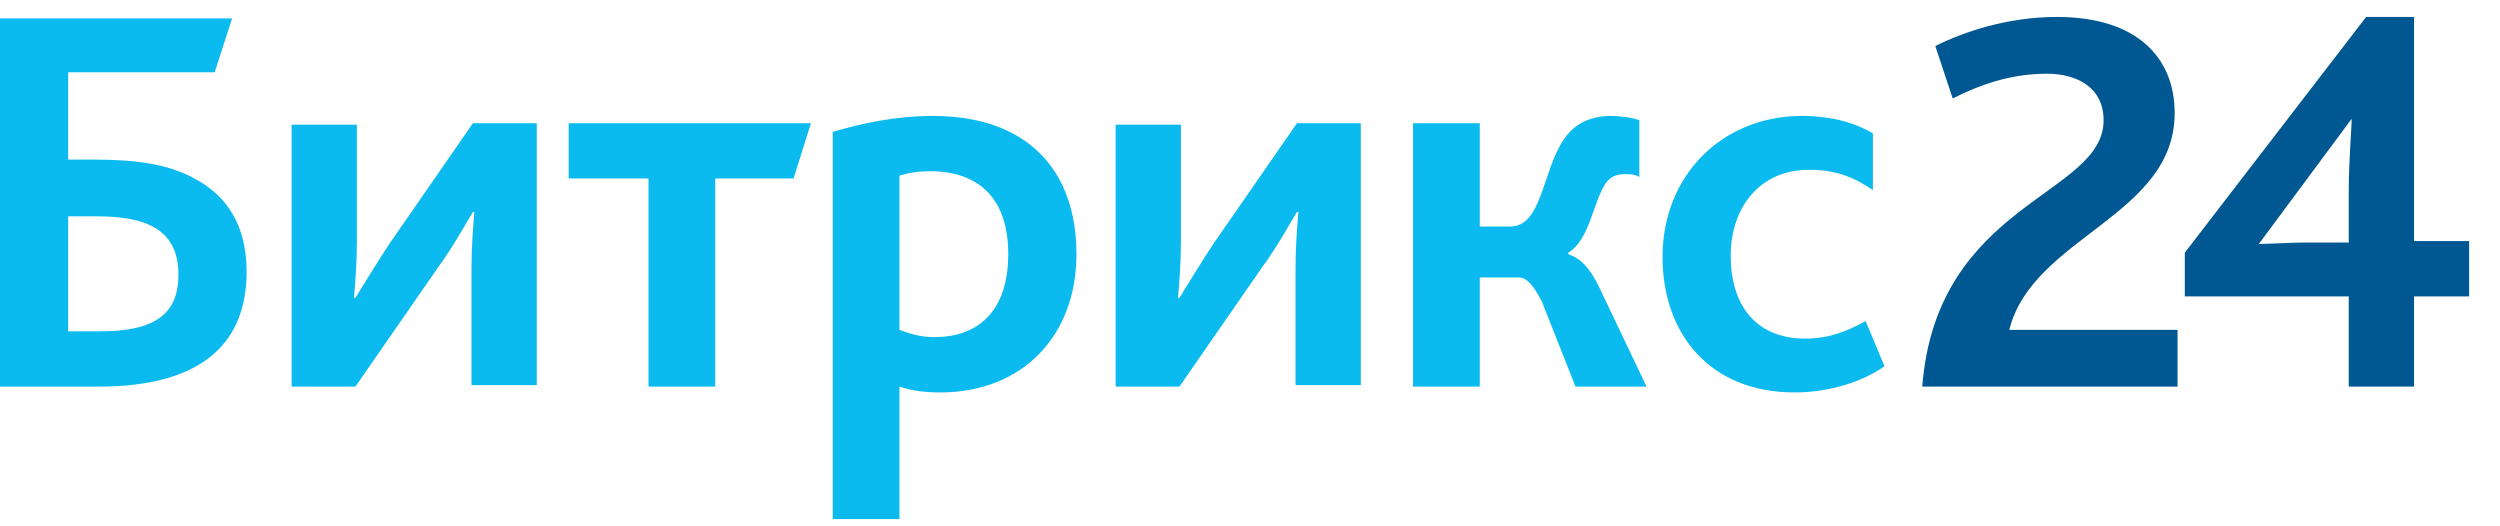 <svg width="76" height="16" viewBox="0 0 76 16" fill="none" xmlns="http://www.w3.org/2000/svg">
<path d="M58.436 11.753H66.198V10.027H61.082C61.788 7.196 66.11 6.576 66.11 3.435C66.11 1.754 64.963 0.515 62.537 0.515C61.038 0.515 59.715 0.958 58.833 1.4L59.362 2.993C60.156 2.595 61.082 2.241 62.229 2.241C63.111 2.241 63.949 2.639 63.949 3.656C63.949 5.957 58.877 6.134 58.436 11.753ZM66.418 9.01H71.402V11.753H73.387V9.01H75.062V7.329H73.387V0.515H71.931L66.418 7.682V9.01ZM68.668 7.417L71.49 3.612C71.49 3.922 71.402 4.895 71.402 5.78V7.373H70.079C69.682 7.373 68.932 7.417 68.668 7.417Z" fill="#005893"/>
<path d="M2.073 10.072V6.576H2.911C3.661 6.576 4.278 6.665 4.719 6.93C5.16 7.196 5.425 7.638 5.425 8.346C5.425 9.541 4.719 10.072 3.043 10.072H2.073ZM0.044 11.753H2.999C6.307 11.753 7.497 10.293 7.497 8.258C7.497 6.886 6.924 5.957 5.91 5.426C5.116 4.984 4.102 4.851 2.867 4.851H2.073V2.196H6.527L7.056 0.559H0V11.753H0.044ZM8.865 11.753H10.805L13.319 8.125C13.804 7.461 14.157 6.798 14.377 6.444H14.421C14.377 6.93 14.333 7.55 14.333 8.169V11.709H16.318V3.745H14.377L11.864 7.373C11.423 8.036 11.026 8.7 10.805 9.054H10.761C10.805 8.567 10.849 7.948 10.849 7.329V3.789H8.865V11.753ZM19.714 11.753H21.743V5.426H24.124L24.653 3.745H17.288V5.426H19.714V11.753ZM25.359 15.779H27.344V11.753C27.741 11.886 28.137 11.93 28.578 11.93C31.092 11.93 32.724 10.204 32.724 7.727C32.724 5.161 31.225 3.524 28.358 3.524C27.255 3.524 26.197 3.745 25.315 4.01V15.779H25.359ZM27.344 10.027V5.338C27.652 5.249 27.917 5.205 28.27 5.205C29.725 5.205 30.651 6.001 30.651 7.727C30.651 9.275 29.901 10.248 28.402 10.248C28.005 10.248 27.696 10.16 27.344 10.027ZM33.915 11.753H35.855L38.369 8.125C38.854 7.461 39.207 6.798 39.428 6.444H39.472C39.428 6.93 39.384 7.55 39.384 8.169V11.709H41.368V3.745H39.428L36.914 7.373C36.473 8.036 36.076 8.7 35.855 9.054H35.811C35.855 8.567 35.9 7.948 35.9 7.329V3.789H33.915V11.753ZM42.956 11.753H44.985V8.435H46.175C46.396 8.435 46.616 8.656 46.881 9.187L47.895 11.753H50.056L48.601 8.7C48.336 8.169 48.072 7.859 47.675 7.727V7.682C48.336 7.284 48.425 6.134 48.822 5.559C48.954 5.382 49.13 5.293 49.395 5.293C49.527 5.293 49.704 5.293 49.836 5.382V3.656C49.615 3.568 49.218 3.524 48.998 3.524C48.292 3.524 47.851 3.789 47.543 4.232C46.881 5.205 46.881 6.886 45.911 6.886H44.985V3.745H42.956V11.753ZM54.555 11.93C55.657 11.93 56.672 11.576 57.289 11.133L56.716 9.762C56.143 10.072 55.613 10.293 54.864 10.293C53.496 10.293 52.614 9.408 52.614 7.771C52.614 6.311 53.496 5.161 54.996 5.161C55.79 5.161 56.363 5.382 56.936 5.78V4.055C56.495 3.789 55.79 3.524 54.775 3.524C52.394 3.524 50.541 5.293 50.541 7.815C50.541 10.116 51.953 11.93 54.555 11.93Z" fill="#0BBBEF"/>
</svg>
